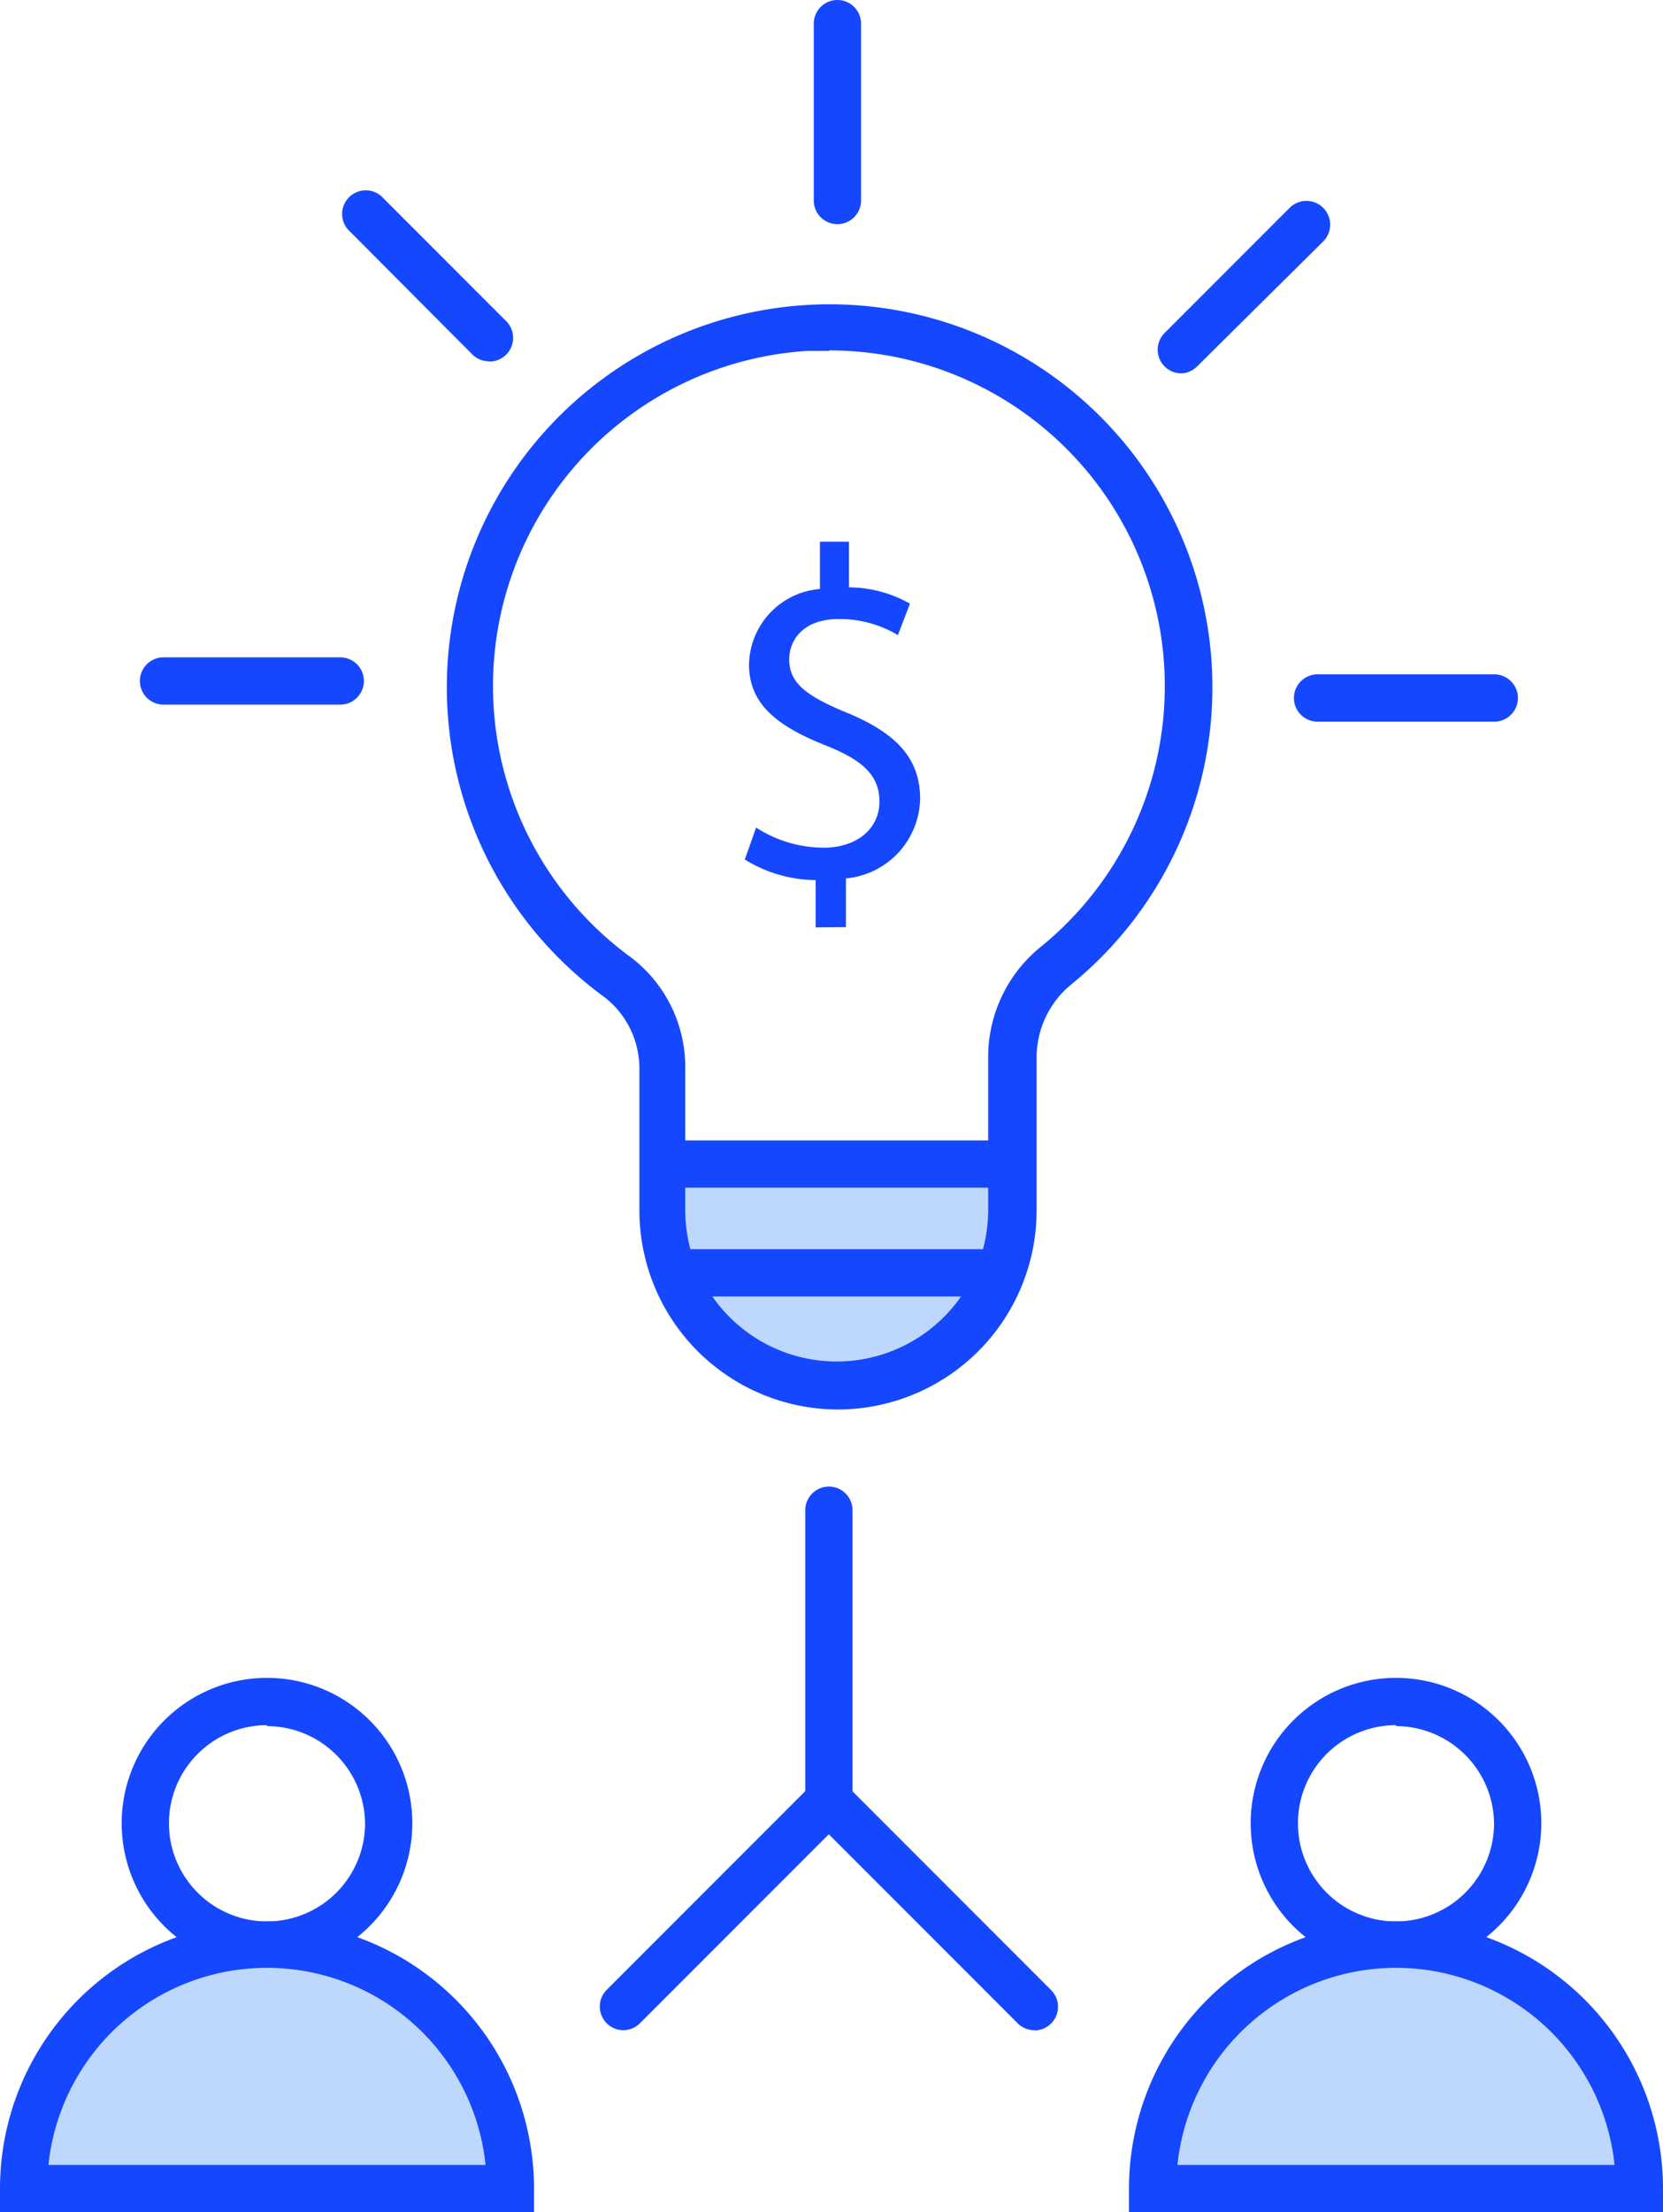 <svg xmlns="http://www.w3.org/2000/svg" viewBox="0 0 70.38 93.56">
    <defs>
        <style>.cls-1{fill:#1547fe;}.cls-2{fill:#bed8fd;}</style>
    </defs>
    <title>3</title>
    <g id="Слой_2" data-name="Слой 2">
        <g id="Слой_1-2" data-name="Слой 1">
            <path class="cls-1"
                  d="M11.3,83.26a6.15,6.15,0,1,1,6.15-6.15A6.16,6.16,0,0,1,11.3,83.26Zm0-10.3a4.15,4.15,0,1,0,4.15,4.15A4.16,4.16,0,0,0,11.3,73Z"/>
            <path class="cls-2" d="M11.3,82.26A10.3,10.3,0,0,0,1,92.56H21.6A10.3,10.3,0,0,0,11.3,82.26Z"/>
            <path class="cls-1" d="M22.6,93.56H0v-1a11.3,11.3,0,1,1,22.6,0Zm-20.55-2h18.5a9.3,9.3,0,0,0-18.5,0Z"/>
            <path class="cls-1"
                  d="M59.08,83.26a6.15,6.15,0,1,1,6.15-6.15A6.16,6.16,0,0,1,59.08,83.26Zm0-10.3a4.15,4.15,0,1,0,4.15,4.15A4.16,4.16,0,0,0,59.08,73Z"/>
            <path class="cls-2" d="M59.08,82.26a10.3,10.3,0,0,0-10.3,10.3h20.6A10.3,10.3,0,0,0,59.08,82.26Z"/>
            <path class="cls-1" d="M70.38,93.56H47.78v-1a11.3,11.3,0,1,1,22.6,0Zm-20.55-2h18.5a9.3,9.3,0,0,0-18.5,0Z"/>
            <path class="cls-1" d="M35.08,77.17a1,1,0,0,1-1-1V63.87a1,1,0,0,1,2,0v12.3A1,1,0,0,1,35.08,77.17Z"/>
            <path class="cls-1"
                  d="M43.78,85.86a1,1,0,0,1-.71-.29l-8.69-8.69a1,1,0,0,1,1.41-1.41l8.69,8.69a1,1,0,0,1-.71,1.71Z"/>
            <path class="cls-1"
                  d="M26.39,85.86a1,1,0,0,1-.71-1.71l8.69-8.69a1,1,0,0,1,1.41,1.41l-8.69,8.69A1,1,0,0,1,26.39,85.86Z"/>
            <path class="cls-2" d="M28.28,49.23v2a7.43,7.43,0,0,0,7.41,7.41h0a7.43,7.43,0,0,0,7.41-7.41v-2Z"/>
            <path class="cls-1"
                  d="M35.47,59.61a8.42,8.42,0,0,1-8.41-8.41l0-6a3.82,3.82,0,0,0-1.52-3.06,16.2,16.2,0,1,1,19.85-.55,4,4,0,0,0-1.52,3.11l0,6.52A8.42,8.42,0,0,1,35.47,59.61Zm-.38-44.77-.92,0a14.2,14.2,0,0,0-7.48,25.64A5.82,5.82,0,0,1,29,45.17l0,6a6.41,6.41,0,1,0,12.82,0l0-6.51A6,6,0,0,1,44.1,40h0a14.2,14.2,0,0,0-9-25.18Z"/>
            <path class="cls-1" d="M35.44,9.48a1,1,0,0,1-1-1V1a1,1,0,0,1,2,0V8.48A1,1,0,0,1,35.44,9.48Z"/>
            <path class="cls-1"
                  d="M20.72,15.28A1,1,0,0,1,20,15L14.72,9.7a1,1,0,0,1,1.41-1.41l5.29,5.29a1,1,0,0,1-.71,1.71Z"/>
            <path class="cls-1" d="M14.41,29.8H6.92a1,1,0,1,1,0-2h7.48a1,1,0,1,1,0,2Z"/>
            <path class="cls-1"
                  d="M50,15.79a1,1,0,0,1-.71-1.71l5.29-5.29A1,1,0,0,1,56,10.21L50.66,15.5A1,1,0,0,1,50,15.79Z"/>
            <path class="cls-1" d="M63.24,30.52H55.76a1,1,0,0,1,0-2h7.48a1,1,0,0,1,0,2Z"/>
            <rect class="cls-1" x="28.16" y="48.23" width="14.31" height="2"/>
            <rect class="cls-1" x="28.41" y="52.83" width="14.31" height="2"/>
            <path class="cls-1"
                  d="M34.52,39.22v-2a5.78,5.78,0,0,1-3-.87L32,35a5.29,5.29,0,0,0,2.86.85c1.41,0,2.36-.81,2.36-1.95s-.77-1.77-2.24-2.36c-2-.79-3.28-1.71-3.28-3.43a3.26,3.26,0,0,1,3-3.2v-2h1.23v1.93a5.3,5.3,0,0,1,2.58.69L38,26.86a4.8,4.8,0,0,0-2.5-.68c-1.53,0-2.1.91-2.1,1.71,0,1,.73,1.55,2.46,2.26,2,.83,3.08,1.87,3.08,3.63a3.45,3.45,0,0,1-3.14,3.37v2.06Z"/>
        </g>
    </g>
</svg>